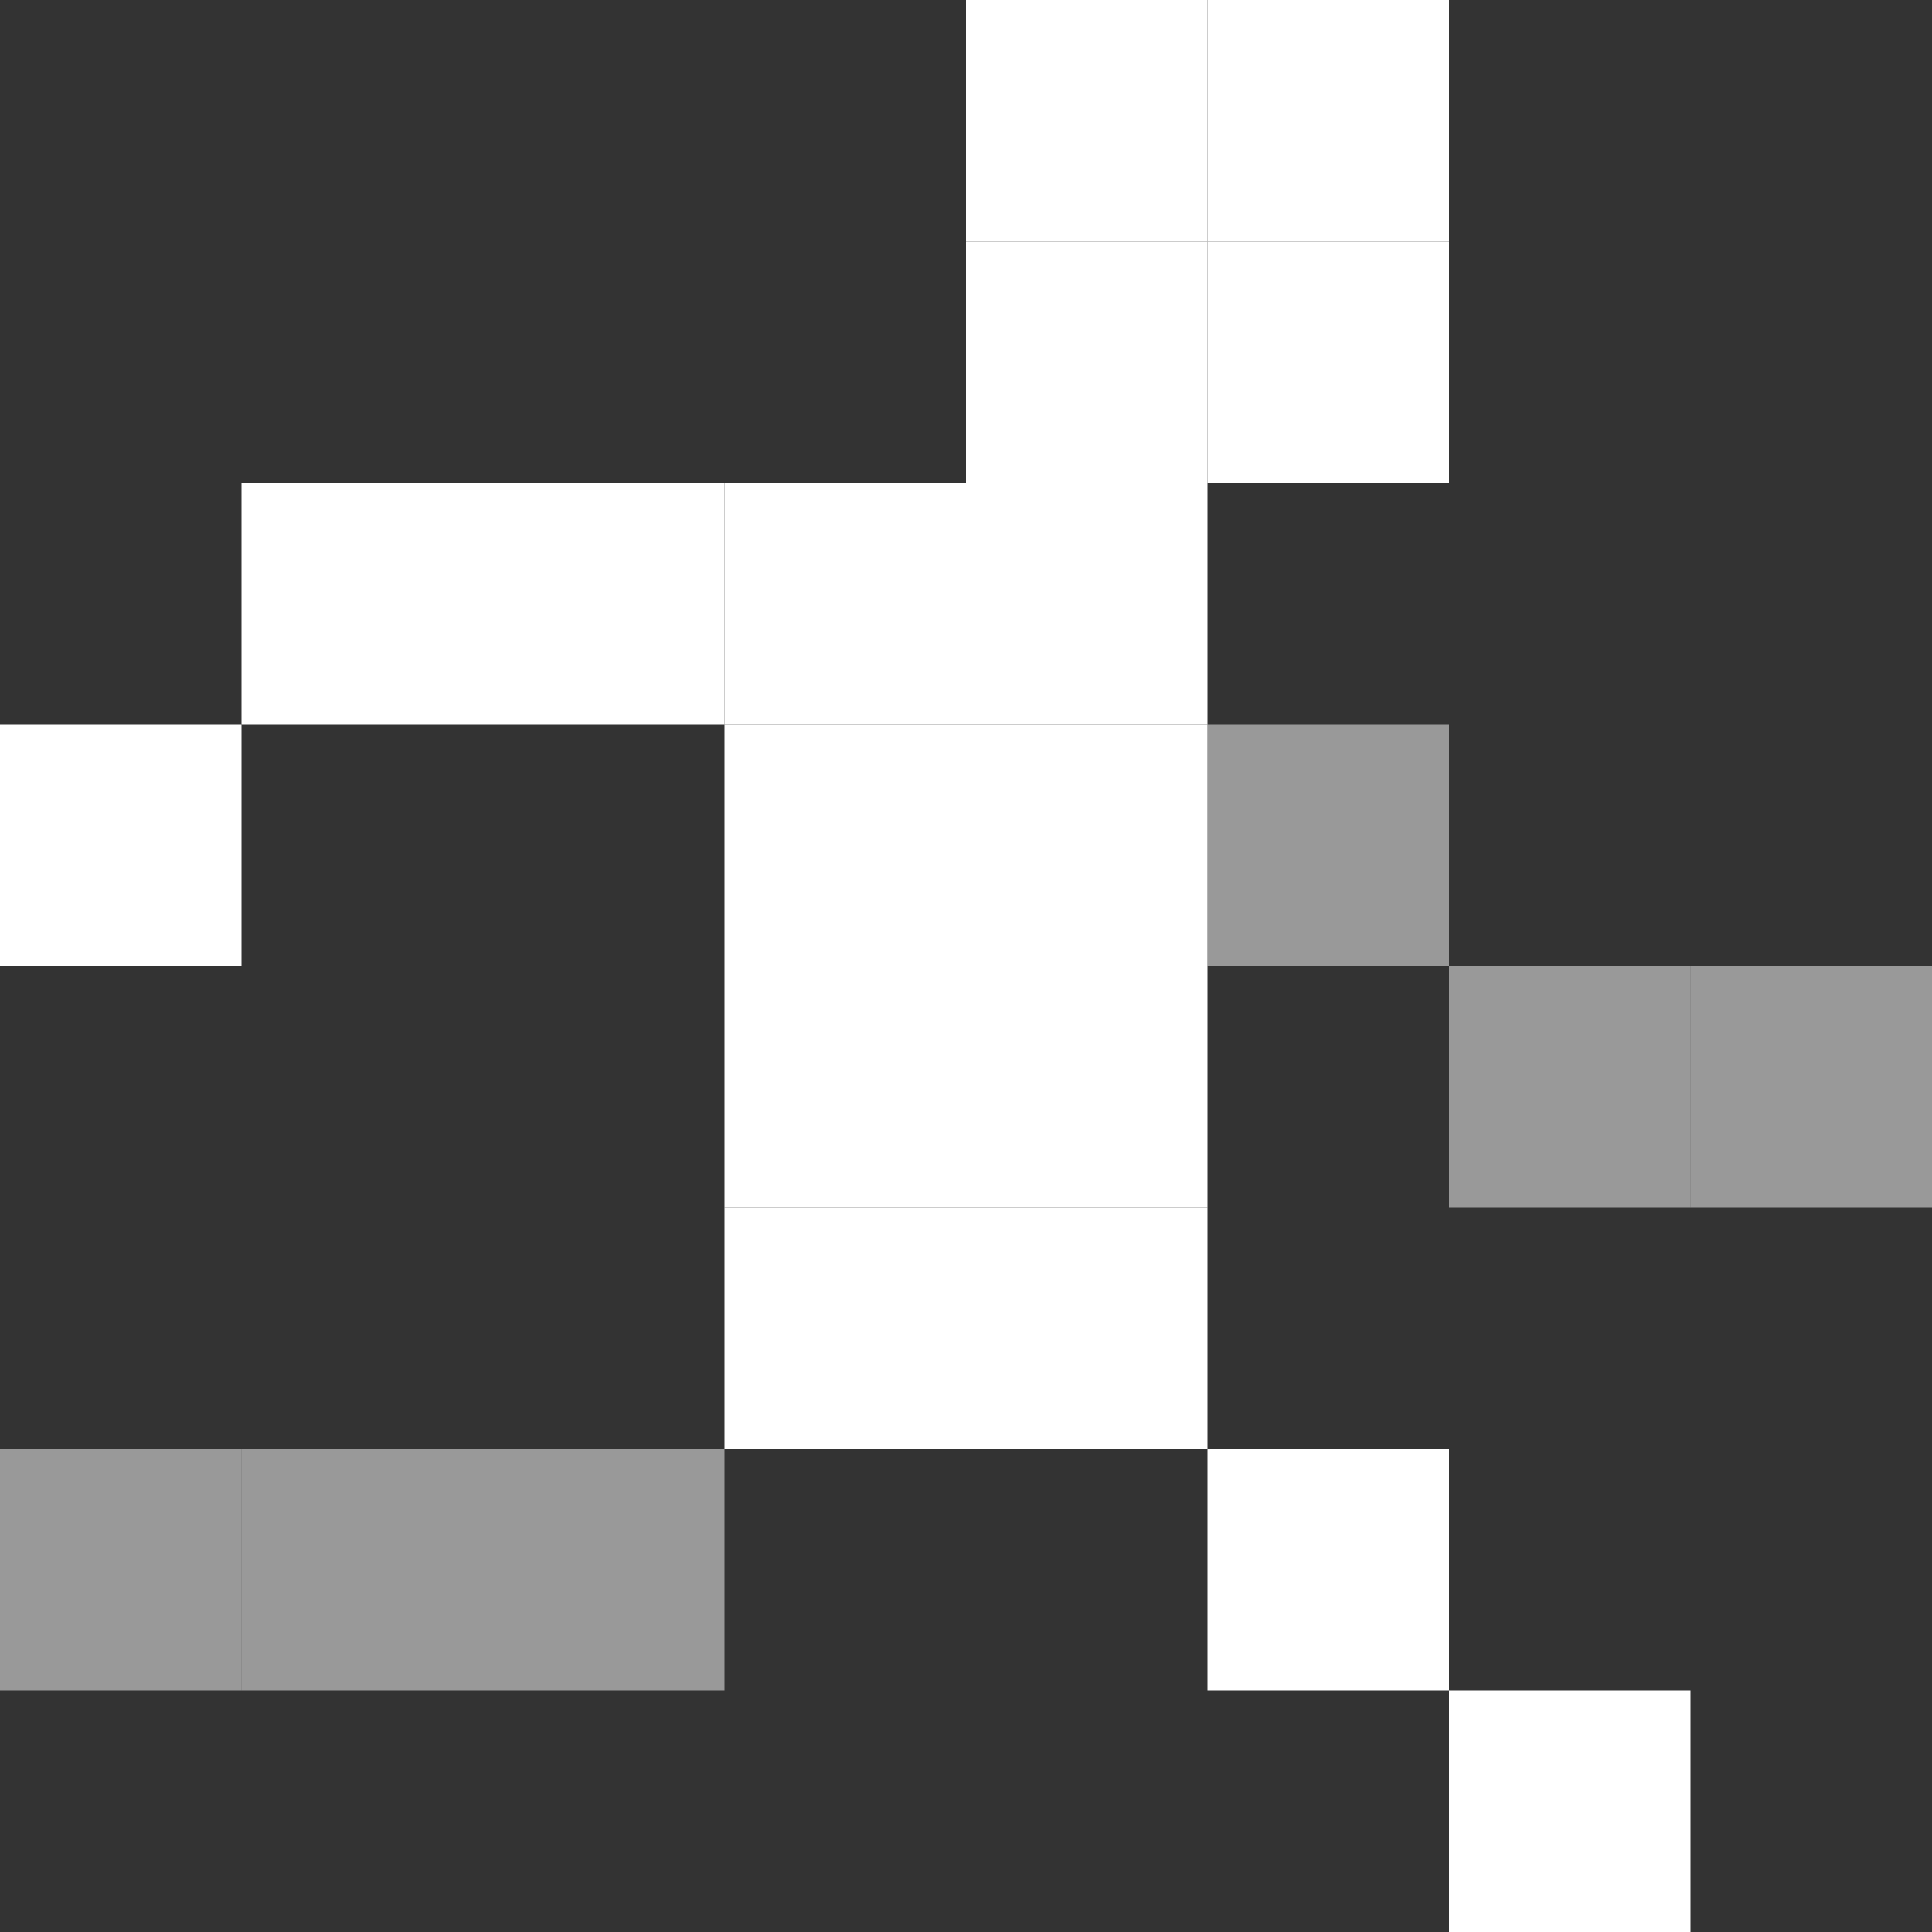 <svg width="16" height="16" viewBox="0 0 16 16" fill="none" xmlns="http://www.w3.org/2000/svg">
<rect x="0" y="0" width="16" height="16" fill="#333333" stroke="none"/>
<path d="M12 0H10V2H12V0Z" fill="white"/>
<path d="M10 2H8V4H10V2Z" fill="white"/>
<path d="M12 2H10V4H12V2Z" fill="white"/>
<path d="M10 0H8V2H10V0Z" fill="white"/>
<path d="M10 4H8V6H10V4Z" fill="white"/>
<path d="M8 6H6V8H8V6Z" fill="white"/>
<path d="M10 6H8V8H10V6Z" fill="white"/>
<path opacity="0.5" d="M12 6H10V8H12V6Z" fill="white"/>
<path d="M10 8H8V10H10V8Z" fill="white"/>
<path d="M8 8H6V10H8V8Z" fill="white"/>
<path d="M8 10H6V12H8V10Z" fill="white"/>
<path d="M10 10H8V12H10V10Z" fill="white"/>
<path d="M12 12H10V14H12V12Z" fill="white"/>
<path d="M14 14H12V16H14V14Z" fill="white"/>
<path opacity="0.5" d="M14 8H12V10H14V8Z" fill="white"/>
<path d="M8 4H6V6H8V4Z" fill="white"/>
<path d="M6 4H4V6H6V4Z" fill="white"/>
<path d="M4 4H2V6H4V4Z" fill="white"/>
<path d="M2 6H0V8H2V6Z" fill="white"/>
<path opacity="0.5" d="M4 12H2V14H4V12Z" fill="white"/>
<path opacity="0.5" d="M6 12H4V14H6V12Z" fill="white"/>
<path opacity="0.5" d="M2 12H0V14H2V12Z" fill="white"/>
<path opacity="0.5" d="M16 8H14V10H16V8Z" fill="white"/>
</svg>
